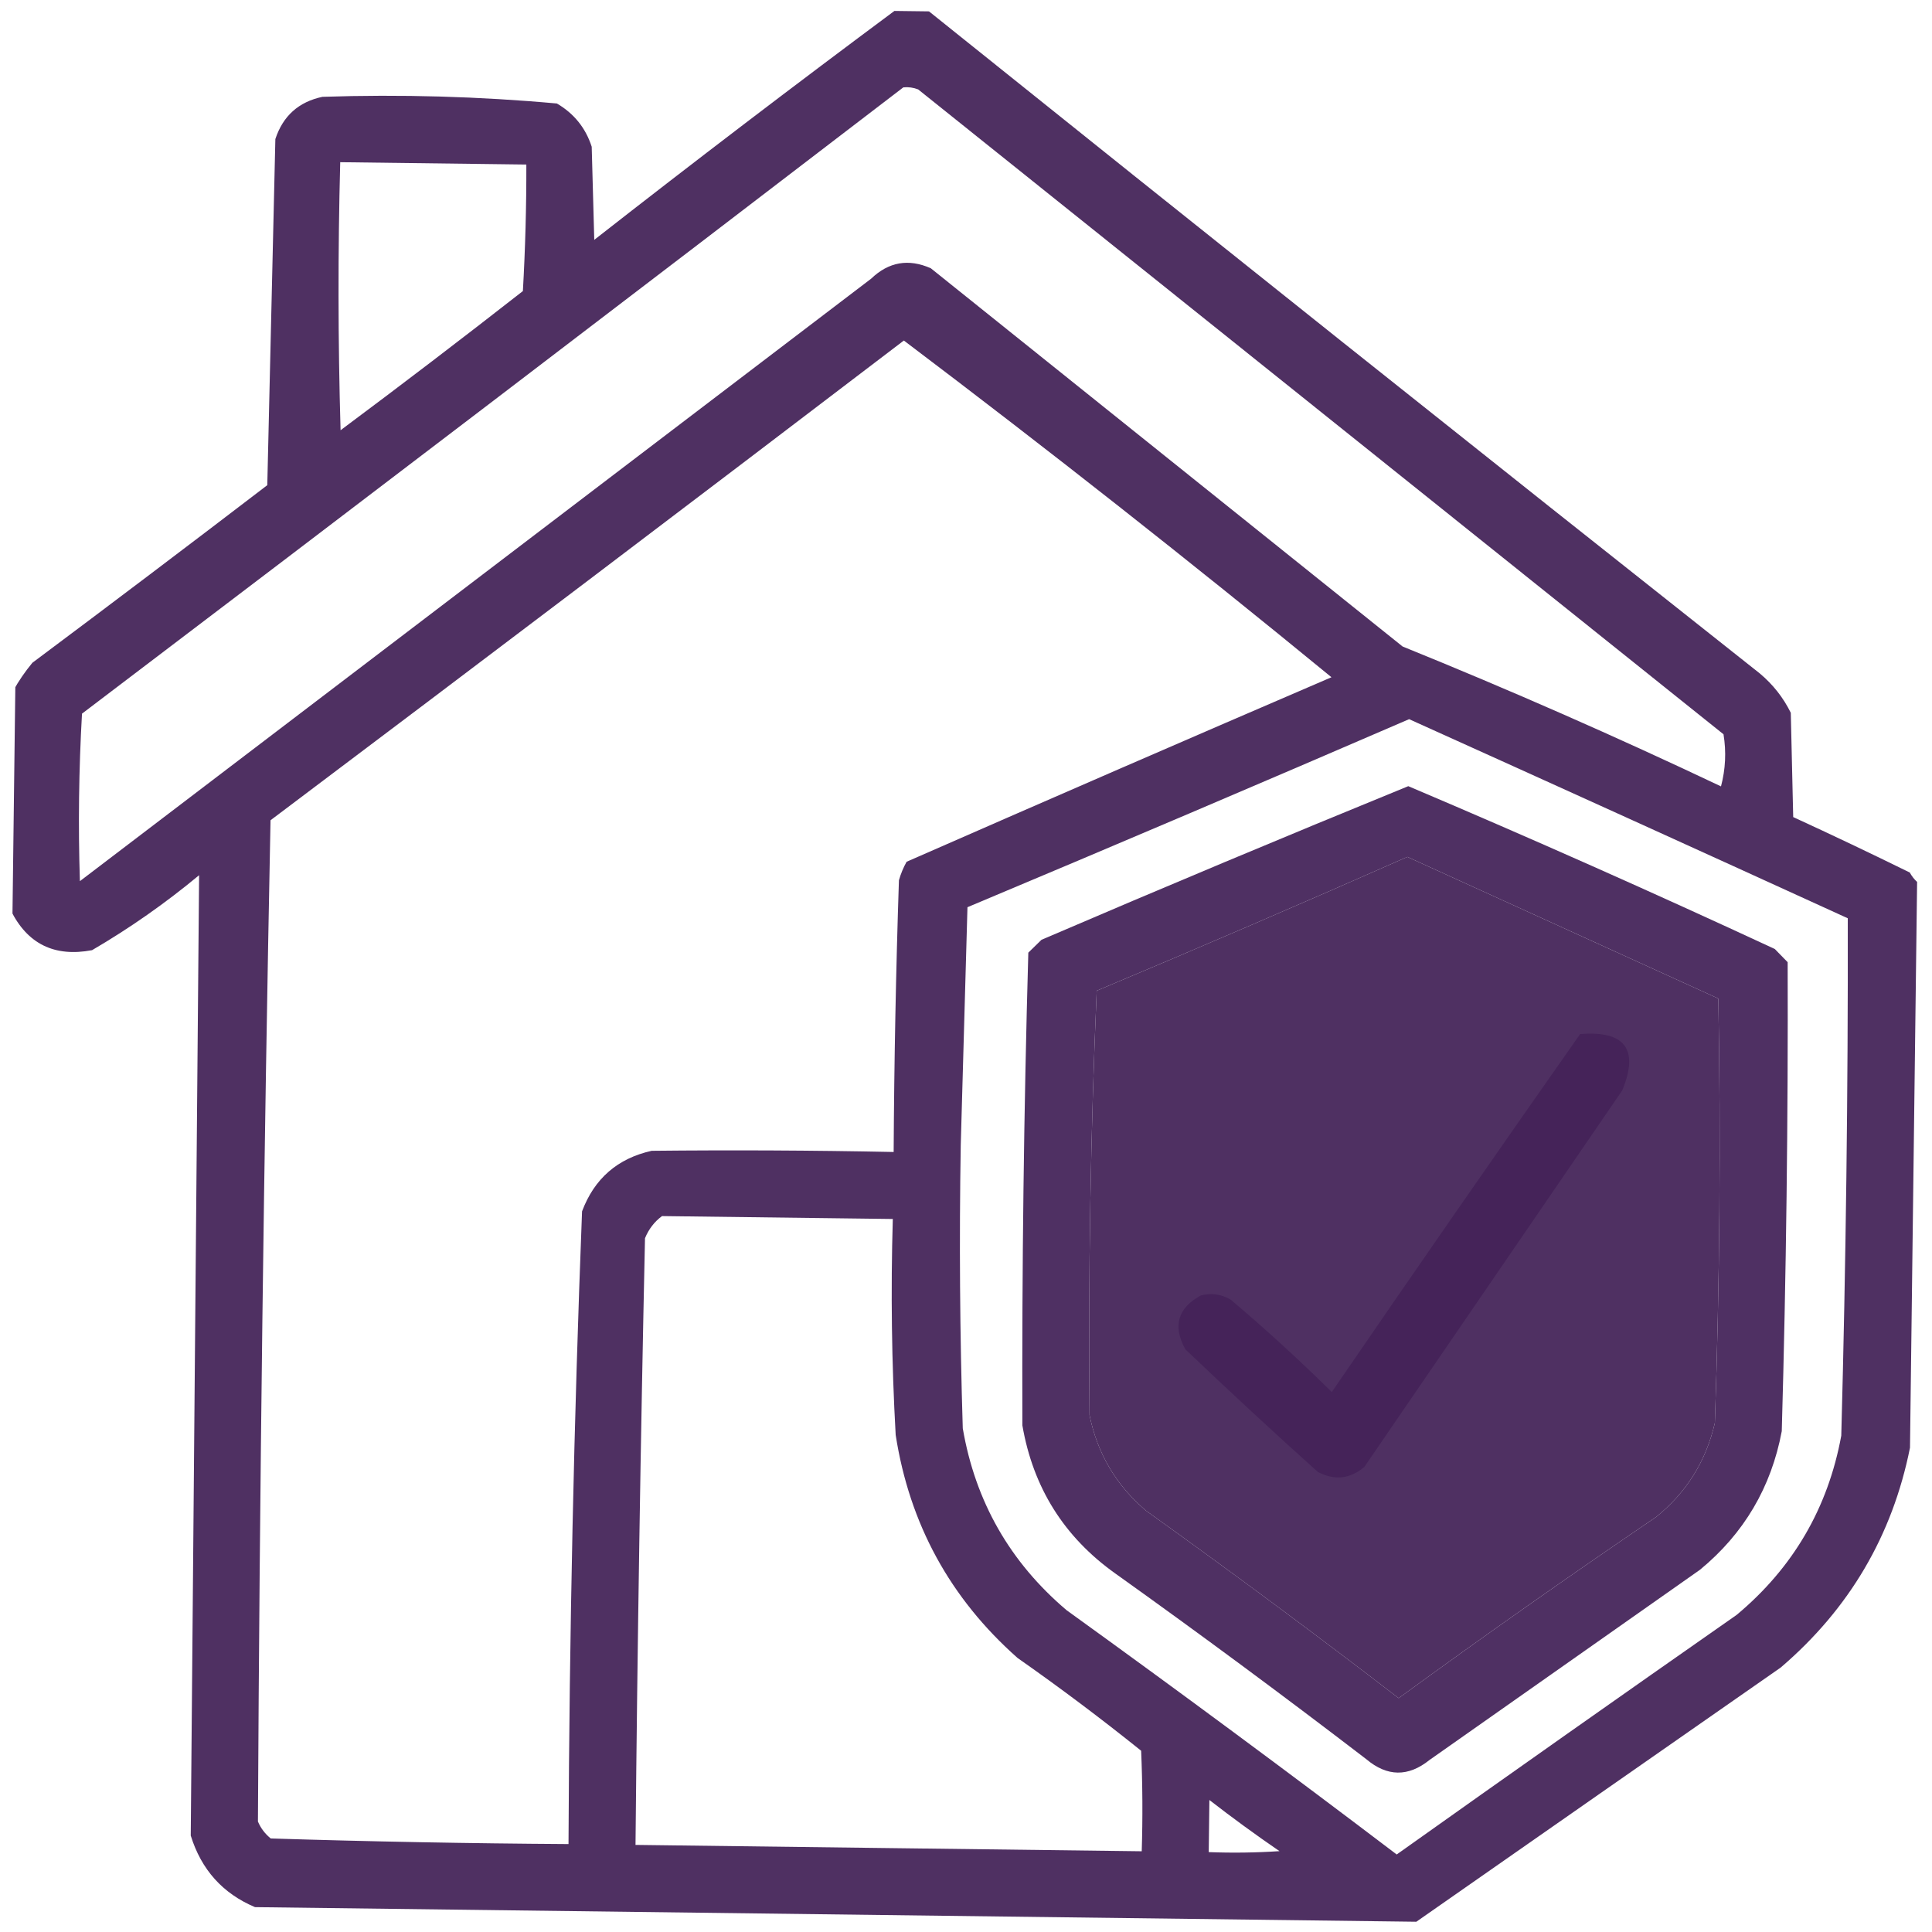 <svg width="519" height="519" viewBox="0 0 519 519" fill="none" xmlns="http://www.w3.org/2000/svg">
<g clip-path="url(#clip0_56_51)">
<path opacity="0.94" fill-rule="evenodd" clip-rule="evenodd" d="M240.924 2.448C243.591 2.482 246.257 2.515 248.924 2.549C323.264 62.21 397.855 121.652 472.7 180.876C476.255 183.842 479.043 187.377 481.067 191.482C481.283 200.818 481.499 210.156 481.715 219.492C492.199 224.312 502.637 229.278 513.03 234.387C513.584 235.389 514.24 236.231 514.999 236.912C514.362 287.575 513.725 338.237 513.088 388.9C508.367 412.511 496.786 432.2 478.342 447.968C445.653 470.747 413.031 493.505 380.476 516.243C276.484 514.936 172.493 513.628 68.501 512.321C59.835 508.661 54.081 502.256 51.241 493.102C51.989 407.105 52.737 321.107 53.485 235.11C44.426 242.635 34.841 249.348 24.729 255.25C14.61 257.156 7.322 253.564 2.863 244.474C3.11 224.809 3.357 205.144 3.605 185.479C5.018 182.923 6.716 180.444 8.699 178.042C29.822 162.261 50.857 146.358 71.803 130.332C72.526 99.339 73.249 68.345 73.972 37.352C76.014 31.146 80.228 27.365 86.616 26.01C107.69 25.309 128.685 25.907 149.598 27.802C154.209 30.502 157.327 34.374 158.953 39.42C159.181 47.757 159.411 56.094 159.639 64.431C186.535 43.386 213.631 22.725 240.924 2.448ZM242.66 23.471C244.035 23.332 245.367 23.516 246.654 24.022C318.766 81.766 390.88 139.511 462.993 197.255C463.762 201.967 463.537 206.632 462.317 211.248C434.139 197.884 405.627 185.359 376.783 173.67C334.538 139.803 292.294 105.935 250.05 72.068C244.071 69.411 238.726 70.344 234.013 74.867C163.163 128.813 92.313 182.761 21.462 236.708C20.984 221.7 21.173 206.702 22.028 191.711C95.757 135.77 169.301 79.69 242.66 23.471ZM91.396 43.572C108.061 43.781 124.726 43.99 141.392 44.2C141.416 55.539 141.107 66.87 140.464 78.191C124.281 90.846 107.956 103.308 91.49 115.578C90.792 91.577 90.761 67.575 91.396 43.572ZM242.805 91.479C281.639 120.821 319.929 150.972 357.677 181.93C319.591 198.306 281.547 214.83 243.545 231.499C242.663 233.075 241.975 234.734 241.482 236.474C240.677 260.796 240.204 285.125 240.065 309.462C218.4 309.022 196.732 308.917 175.064 309.144C165.9 311.183 159.666 316.605 156.358 325.41C154.162 382.008 152.95 438.664 152.721 495.378C126.052 495.21 99.389 494.708 72.733 493.872C71.2 492.639 70.052 491.125 69.29 489.329C69.751 399.661 70.878 310.002 72.672 220.35C129.568 177.532 186.278 134.575 242.805 91.479ZM378.537 193.193C417.847 210.922 457.126 228.751 496.374 246.679C496.459 293.016 495.876 339.347 494.627 385.668C491.06 405.101 481.691 421.152 466.519 433.818C435.994 455.147 405.555 476.599 375.203 498.175C345.912 475.937 316.351 454.064 286.521 432.555C271.307 419.653 262.011 403.368 258.633 383.701C257.847 358.375 257.666 333.038 258.088 307.688C258.69 286.361 259.292 265.033 259.893 243.706C299.624 227.041 339.171 210.204 378.537 193.193ZM378.072 230.19C405.886 242.867 433.729 255.552 461.6 268.243C462.29 306.251 461.978 344.25 460.667 382.241C458.303 392.519 453.029 400.953 444.848 407.544C421.534 423.365 398.495 439.577 375.731 456.179C353.391 439.009 330.767 422.224 307.859 405.821C299.845 399.027 294.786 390.463 292.68 380.129C292.325 342.117 292.969 304.122 294.614 266.144C322.639 254.386 350.457 242.402 378.072 230.19ZM177.843 326.681C198.509 326.94 219.173 327.2 239.838 327.46C239.269 346.813 239.526 366.151 240.609 385.474C244.327 409.394 255.244 429.366 273.359 445.391C284.693 453.334 295.756 461.641 306.548 470.31C306.935 479.31 306.988 488.311 306.708 497.314C261.379 496.744 216.049 496.174 170.719 495.604C171.235 441.273 172.085 386.945 173.268 332.624C174.278 330.168 175.803 328.187 177.843 326.681ZM324.883 483.542C331 488.288 337.277 492.867 343.712 497.279C337.381 497.7 331.046 497.786 324.707 497.54C324.766 492.874 324.824 488.208 324.883 483.542Z" fill="#442359"/>
<path opacity="0.937" fill-rule="evenodd" clip-rule="evenodd" d="M378.311 211.192C411.333 225.203 444.153 239.784 476.769 254.933C477.921 256.115 479.072 257.295 480.225 258.477C480.364 300.482 479.836 342.478 478.641 384.467C475.807 399.556 468.483 411.965 456.671 421.693C432.455 438.723 408.239 455.754 384.023 472.784C378.298 477.38 372.632 477.308 367.024 472.57C344.849 455.569 322.389 438.953 299.646 422.719C285.866 412.917 277.532 399.646 274.644 382.902C274.509 340.564 275.042 298.233 276.241 255.912C277.422 254.76 278.603 253.609 279.784 252.456C312.614 238.369 345.456 224.615 378.311 211.192ZM378.072 230.19C350.457 242.402 322.639 254.386 294.614 266.144C292.969 304.122 292.325 342.117 292.68 380.129C294.786 390.463 299.845 399.027 307.859 405.821C330.767 422.224 353.391 439.009 375.731 456.179C398.495 439.577 421.534 423.365 444.848 407.544C453.029 400.953 458.303 392.519 460.667 382.241C461.978 344.25 462.29 306.251 461.6 268.243C433.729 255.552 405.886 242.867 378.072 230.19Z" fill="#442359"/>
<path opacity="0.927" fill-rule="evenodd" clip-rule="evenodd" d="M424.478 277.777C436.567 276.824 440.336 281.872 435.788 292.921C412.696 326.633 389.604 360.345 366.511 394.058C362.675 397.313 358.502 397.76 353.993 395.401C341.979 384.601 330.116 373.617 318.405 362.451C314.987 356.204 316.381 351.387 322.587 348.002C325.399 347.282 328.062 347.649 330.574 349.102C339.939 357.017 349.002 365.297 357.763 373.946C379.833 341.733 402.072 309.677 424.478 277.777Z" fill="#442359"/>
</g>
<defs>
<clipPath id="clip0_56_51">
<rect width="512" height="512" fill="white" transform="translate(6.437) rotate(0.72)"/>
</clipPath>
</defs>
</svg>
